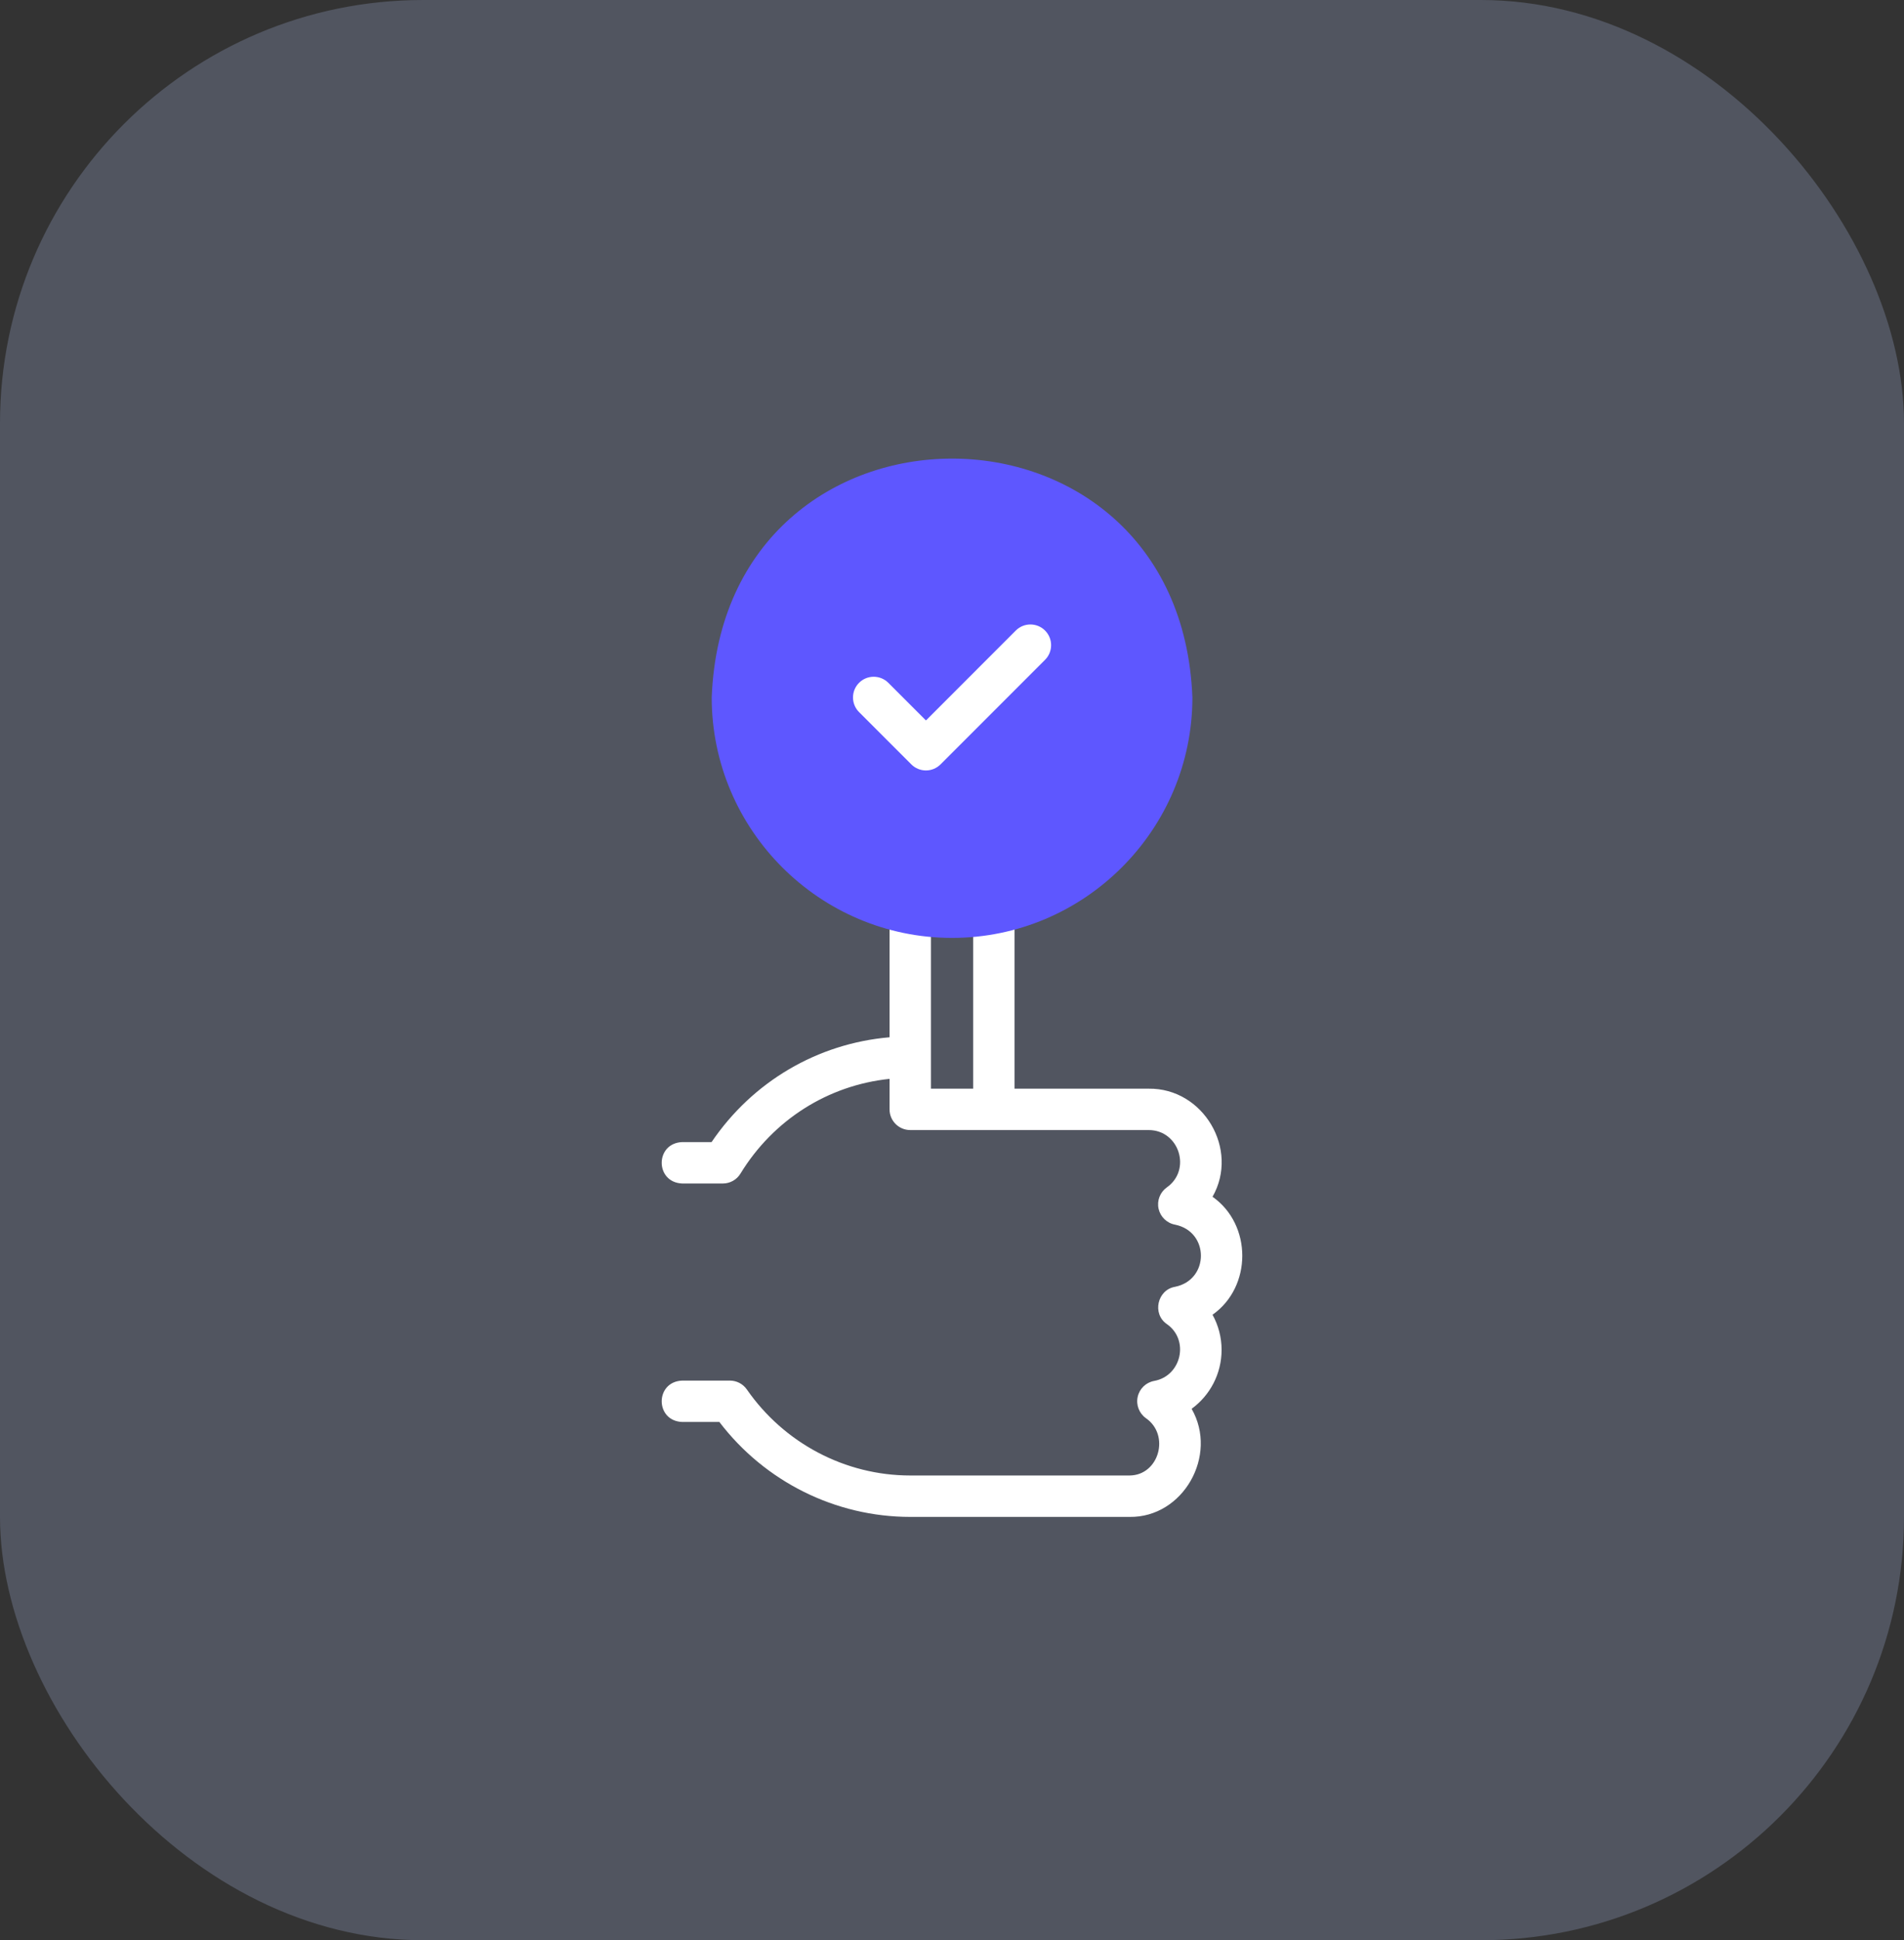 <svg width="54" height="55" viewBox="0 0 54 55" fill="none" xmlns="http://www.w3.org/2000/svg">
<rect x="0" y="0" width="54" height="55" fill="#333333" stroke="none"/>
<rect width="54" height="55" rx="12" fill="#BDCFFF" fill-opacity="0.22"/>
<g clip-path="url(#clip0_34_2971)">
<path d="M34.646 38.264C34.646 37.912 34.555 37.57 34.389 37.269C35.514 36.478 35.514 34.715 34.389 33.925C35.156 32.58 34.127 30.841 32.578 30.861H28.774V25.698C28.745 24.92 27.628 24.921 27.6 25.698V30.861H26.403V25.698C26.374 24.92 25.258 24.921 25.229 25.698V29.404C23.185 29.579 21.344 30.66 20.181 32.375H19.35C18.573 32.404 18.573 33.52 19.35 33.549H20.5C20.705 33.549 20.895 33.443 21.001 33.268C21.934 31.741 23.488 30.764 25.229 30.583V31.448C25.229 31.772 25.492 32.034 25.816 32.034H32.578C33.443 32.034 33.802 33.161 33.092 33.66C32.9 33.797 32.808 34.035 32.859 34.266C32.911 34.496 33.096 34.674 33.328 34.716C34.304 34.915 34.303 36.278 33.328 36.477C32.823 36.561 32.671 37.243 33.092 37.533C33.741 37.984 33.506 39.006 32.735 39.145C32.503 39.187 32.318 39.364 32.267 39.594C32.215 39.825 32.307 40.064 32.499 40.201C33.192 40.681 32.869 41.819 32.039 41.826H25.816C23.974 41.826 22.242 40.914 21.182 39.388C21.073 39.23 20.892 39.136 20.7 39.136H19.35C18.573 39.164 18.573 40.281 19.35 40.309H20.402C21.692 42 23.693 43 25.816 43H32.039C33.555 43.021 34.555 41.26 33.796 39.936C34.317 39.556 34.646 38.944 34.646 38.264Z" fill="white"/>
<path fill-rule="evenodd" clip-rule="evenodd" d="M27.001 26.587C30.756 26.587 33.818 23.525 33.818 19.771C33.469 10.742 20.532 10.744 20.185 19.771C20.185 23.525 23.247 26.587 27.001 26.587Z" fill="#5E57FF"/>
<path d="M26.261 21.84C26.105 21.84 25.956 21.778 25.846 21.668L24.364 20.186C24.135 19.957 24.135 19.585 24.364 19.356C24.593 19.127 24.965 19.127 25.194 19.356L26.261 20.423L28.809 17.874C29.038 17.645 29.41 17.645 29.639 17.874C29.868 18.103 29.868 18.475 29.639 18.704L26.675 21.668C26.565 21.778 26.416 21.84 26.261 21.84Z" fill="white"/>
</g>
<defs>
<clipPath id="clip0_34_2971">
<rect width="30" height="30" fill="white" transform="translate(12 13)"/>
</clipPath>
</defs>
</svg>
